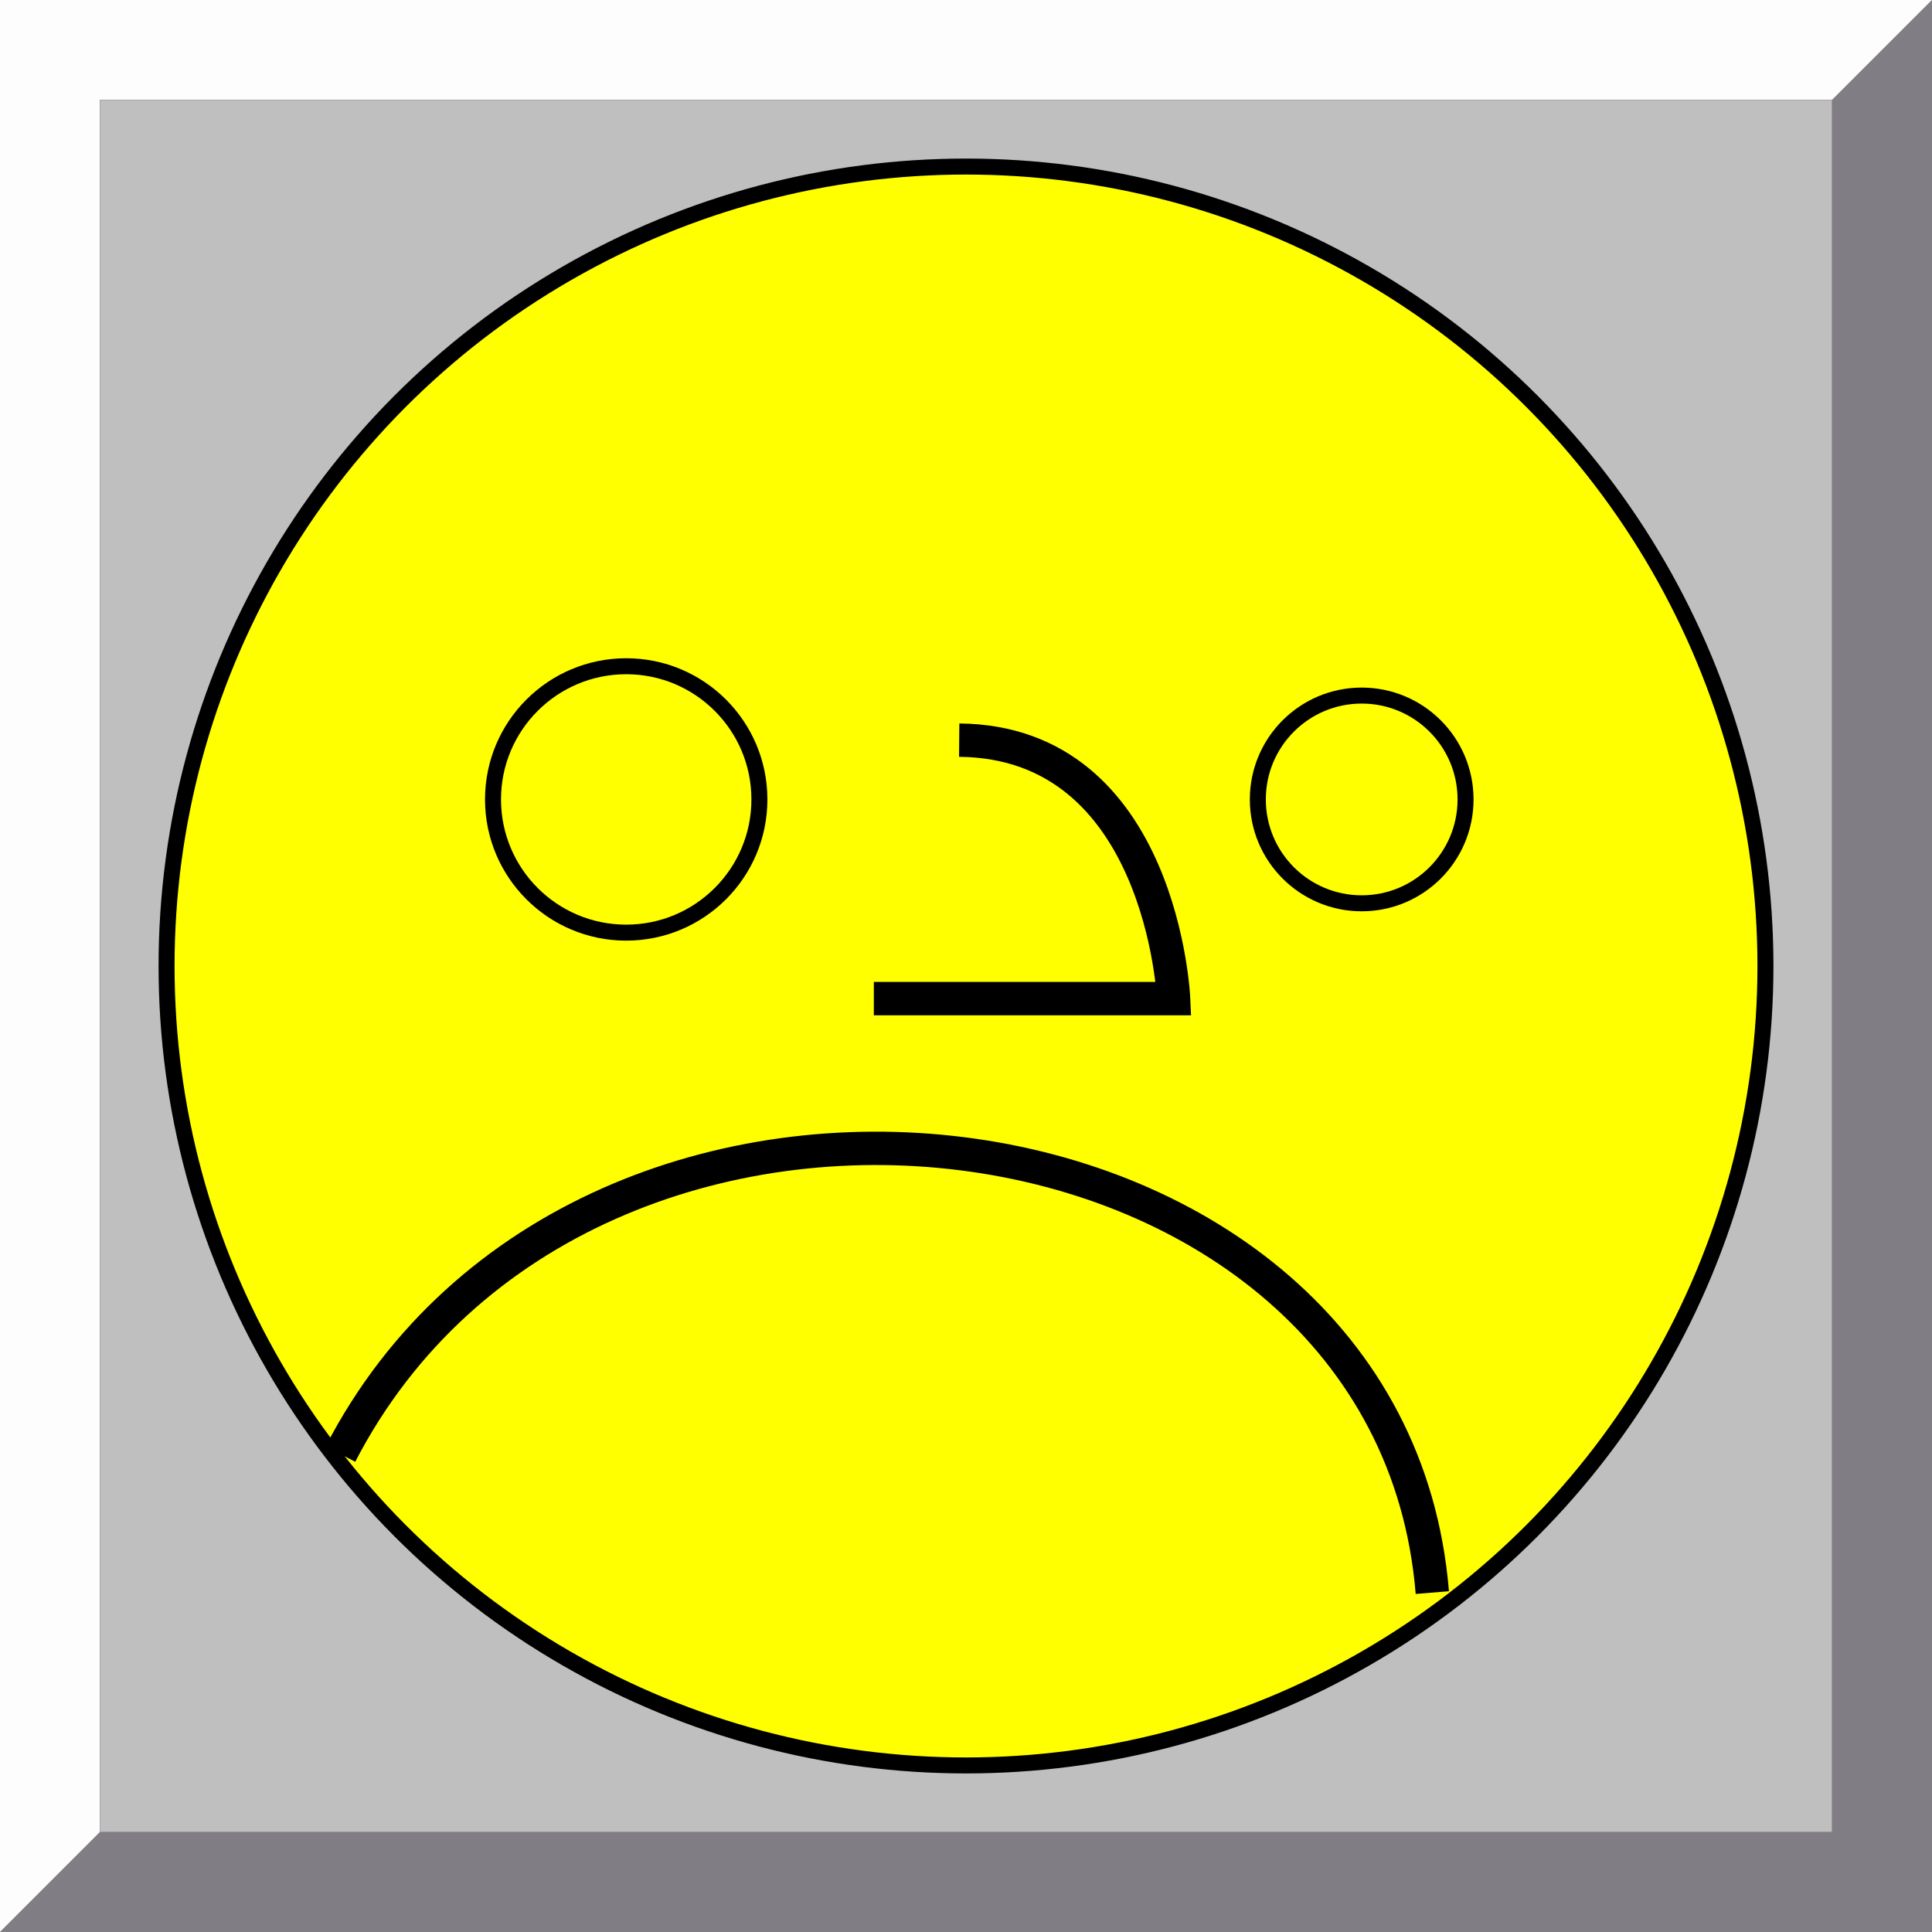 <?xml version="1.0" encoding="UTF-8" standalone="no"?>
<!-- Created with Inkscape (http://www.inkscape.org/) -->

<svg
   width="58"
   height="58"
   viewBox="0 0 15.346 15.346"
   version="1.1"
   id="svg1"
   xmlns="http://www.w3.org/2000/svg"
   xmlns:svg="http://www.w3.org/2000/svg">
  <rect x="0" y="0" width="15.346" height="15.346" fill="#333333" stroke="none"/>
  <defs
     id="defs1" />
  <g
     id="layer1">
    <path
       style="fill:#807d84;fill-opacity:1;stroke:none;stroke-width:0.265px;stroke-linecap:butt;stroke-linejoin:miter;stroke-opacity:1"
       d="M 15.346,15.346 0,15.346 0.794,14.552 H 14.552 V 0.794 L 15.346,0 v 13.798 z"
       id="path4" />
    <path
       style="fill:#fdfdfd;fill-opacity:1;stroke:none;stroke-width:0.265px;stroke-linecap:butt;stroke-linejoin:miter;stroke-opacity:1"
       d="m 0,15.346 0.794,-0.794 V 0.794 H 14.552 L 15.346,0 H 0 Z"
       id="path1" />
    <rect
       style="fill:#bfbfbf;fill-opacity:1;stroke:none;stroke-width:0.127;stroke-linecap:round;paint-order:markers fill stroke"
       id="rect5"
       width="13.758"
       height="13.758"
       x="0.794"
       y="0.794" />
    <circle
       style="fill:#ffff00;fill-opacity:1;stroke:#000000;stroke-width:0.127;stroke-linecap:round;stroke-opacity:1;paint-order:markers fill stroke"
       id="path6"
       cx="7.673"
       cy="7.673"
       r="6.35" />
    <path
       style="fill:none;stroke:#000000;stroke-width:0.265px;stroke-linecap:butt;stroke-linejoin:miter;stroke-opacity:1"
       d="M 2.704,11.55 C 4.654,7.781 11.045,8.592 11.377,12.65"
       id="path7" />
    <circle
       style="fill:none;fill-opacity:1;stroke:#000000;stroke-width:0.127;stroke-linecap:round;stroke-opacity:1;paint-order:markers fill stroke"
       id="path8"
       cx="4.974"
       cy="6.35"
       r="1.058" />
    <circle
       style="fill:none;fill-opacity:1;stroke:#000000;stroke-width:0.127;stroke-linecap:round;stroke-opacity:1;paint-order:markers fill stroke"
       id="path9"
       cx="10.816"
       cy="6.35"
       r="0.825" />
    <path
       style="fill:none;stroke:#000000;stroke-width:0.265px;stroke-linecap:butt;stroke-linejoin:miter;stroke-opacity:1"
       d="m 7.619,5.879 c 1.613,0.014 1.703,2.053 1.703,2.053 l -2.381,1e-7"
       id="path10" />
  </g>
</svg>

